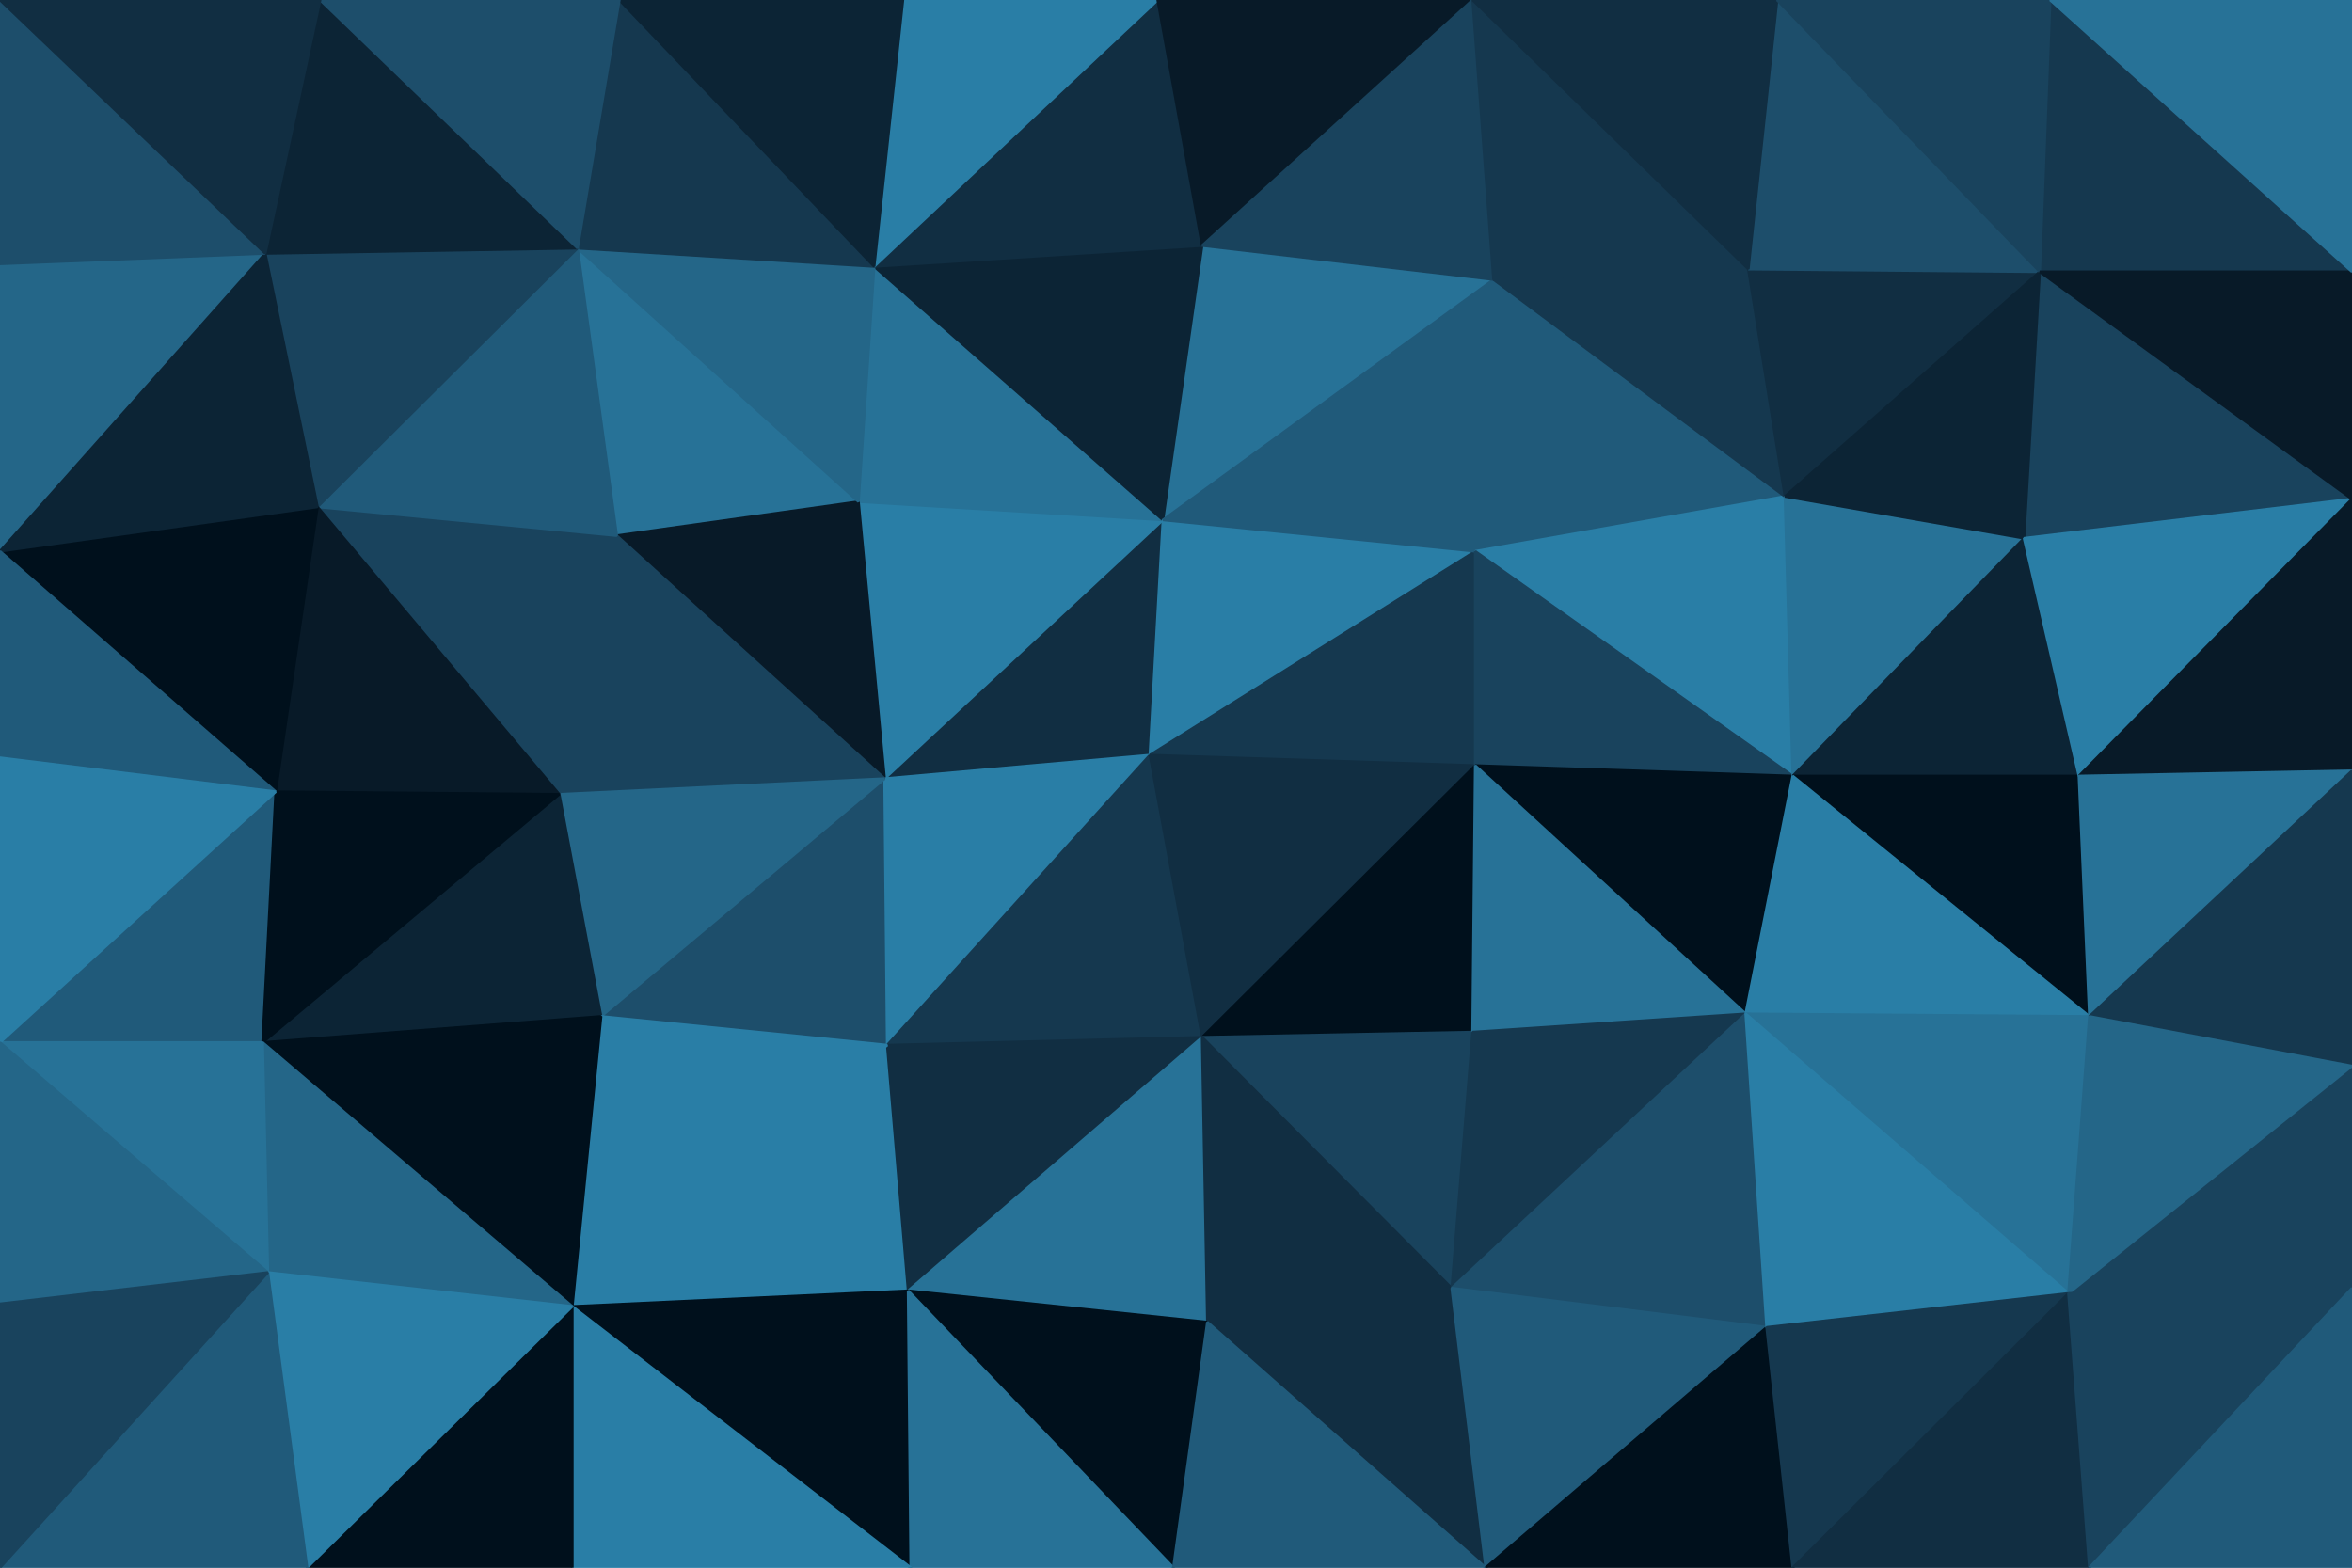 <svg id="visual" viewBox="0 0 900 600" width="900" height="600" xmlns="http://www.w3.org/2000/svg" xmlns:xlink="http://www.w3.org/1999/xlink" version="1.1"><g stroke-width="1" stroke-linejoin="bevel"><path d="M440 289L445 199L338.5 298Z" fill="#112e42" stroke="#112e42"></path><path d="M445 199L328.5 192L338.5 298Z" fill="#297ea6" stroke="#297ea6"></path><path d="M445 199L334.5 102L328.5 192Z" fill="#277297" stroke="#277297"></path><path d="M221 95L236 205L328.5 192Z" fill="#277297" stroke="#277297"></path><path d="M328.5 192L236 205L338.5 298Z" fill="#081a28" stroke="#081a28"></path><path d="M571.5 107L460 94L445 199Z" fill="#277297" stroke="#277297"></path><path d="M445 199L460 94L334.5 102Z" fill="#0c2435" stroke="#0c2435"></path><path d="M230 389L339.5 400L338.5 298Z" fill="#1d4e6b" stroke="#1d4e6b"></path><path d="M338.5 298L339.5 400L440 289Z" fill="#297ea6" stroke="#297ea6"></path><path d="M339.5 400L460 397L440 289Z" fill="#15384f" stroke="#15384f"></path><path d="M440 289L564.5 211L445 199Z" fill="#297ea6" stroke="#297ea6"></path><path d="M236 205L214 304L338.5 298Z" fill="#19435d" stroke="#19435d"></path><path d="M564.5 293L564.5 211L440 289Z" fill="#15384f" stroke="#15384f"></path><path d="M460 397L564.5 293L440 289Z" fill="#112e42" stroke="#112e42"></path><path d="M214 304L230 389L338.5 298Z" fill="#246688" stroke="#246688"></path><path d="M334.5 102L221 95L328.5 192Z" fill="#246688" stroke="#246688"></path><path d="M236 205L121.5 194L214 304Z" fill="#19435d" stroke="#19435d"></path><path d="M237 0L221 95L334.5 102Z" fill="#15384f" stroke="#15384f"></path><path d="M683 190L571.5 107L564.5 211Z" fill="#205a7a" stroke="#205a7a"></path><path d="M564.5 211L571.5 107L445 199Z" fill="#205a7a" stroke="#205a7a"></path><path d="M460 397L563.5 395L564.5 293Z" fill="#00101c" stroke="#00101c"></path><path d="M686 297L683 190L564.5 211Z" fill="#297ea6" stroke="#297ea6"></path><path d="M555.5 493L563.5 395L460 397Z" fill="#19435d" stroke="#19435d"></path><path d="M443 0L334.5 102L460 94Z" fill="#112e42" stroke="#112e42"></path><path d="M443 0L345.5 0L334.5 102Z" fill="#297ea6" stroke="#297ea6"></path><path d="M563.5 0L443 0L460 94Z" fill="#081a28" stroke="#081a28"></path><path d="M219 500L347.5 494L339.5 400Z" fill="#297ea6" stroke="#297ea6"></path><path d="M339.5 400L347.5 494L460 397Z" fill="#112e42" stroke="#112e42"></path><path d="M221 95L121.5 194L236 205Z" fill="#205a7a" stroke="#205a7a"></path><path d="M214 304L100.5 399L230 389Z" fill="#0c2435" stroke="#0c2435"></path><path d="M347.5 494L462 506L460 397Z" fill="#277297" stroke="#277297"></path><path d="M345.5 0L237 0L334.5 102Z" fill="#0c2435" stroke="#0c2435"></path><path d="M221 95L101.5 97L121.5 194Z" fill="#19435d" stroke="#19435d"></path><path d="M121.5 194L105.5 303L214 304Z" fill="#081a28" stroke="#081a28"></path><path d="M230 389L219 500L339.5 400Z" fill="#297ea6" stroke="#297ea6"></path><path d="M571.5 107L563.5 0L460 94Z" fill="#19435d" stroke="#19435d"></path><path d="M686 297L564.5 211L564.5 293Z" fill="#19435d" stroke="#19435d"></path><path d="M571.5 107L669 103L563.5 0Z" fill="#15384f" stroke="#15384f"></path><path d="M462 506L555.5 493L460 397Z" fill="#112e42" stroke="#112e42"></path><path d="M668 388L686 297L564.5 293Z" fill="#00101c" stroke="#00101c"></path><path d="M668 388L564.5 293L563.5 395Z" fill="#277297" stroke="#277297"></path><path d="M100.5 399L219 500L230 389Z" fill="#00101c" stroke="#00101c"></path><path d="M347.5 494L449 600L462 506Z" fill="#00101c" stroke="#00101c"></path><path d="M683 190L669 103L571.5 107Z" fill="#15384f" stroke="#15384f"></path><path d="M122.5 0L101.5 97L221 95Z" fill="#0c2435" stroke="#0c2435"></path><path d="M121.5 194L0 211L105.5 303Z" fill="#00101c" stroke="#00101c"></path><path d="M555.5 493L668 388L563.5 395Z" fill="#15384f" stroke="#15384f"></path><path d="M0 399L100.5 399L105.5 303Z" fill="#205a7a" stroke="#205a7a"></path><path d="M105.5 303L100.5 399L214 304Z" fill="#00101c" stroke="#00101c"></path><path d="M237 0L122.5 0L221 95Z" fill="#1d4e6b" stroke="#1d4e6b"></path><path d="M219 500L348.5 600L347.5 494Z" fill="#00101c" stroke="#00101c"></path><path d="M462 506L568.5 600L555.5 493Z" fill="#112e42" stroke="#112e42"></path><path d="M348.5 600L449 600L347.5 494Z" fill="#277297" stroke="#277297"></path><path d="M555.5 493L676 508L668 388Z" fill="#1d4e6b" stroke="#1d4e6b"></path><path d="M100.5 399L102.5 487L219 500Z" fill="#246688" stroke="#246688"></path><path d="M219 500L219 600L348.5 600Z" fill="#297ea6" stroke="#297ea6"></path><path d="M780.5 104L669 103L683 190Z" fill="#112e42" stroke="#112e42"></path><path d="M780.5 104L680 0L669 103Z" fill="#1d4e6b" stroke="#1d4e6b"></path><path d="M669 103L680 0L563.5 0Z" fill="#112e42" stroke="#112e42"></path><path d="M0 101L0 211L101.5 97Z" fill="#246688" stroke="#246688"></path><path d="M101.5 97L0 211L121.5 194Z" fill="#0c2435" stroke="#0c2435"></path><path d="M100.5 399L0 399L102.5 487Z" fill="#277297" stroke="#277297"></path><path d="M0 211L0 290L105.5 303Z" fill="#205a7a" stroke="#205a7a"></path><path d="M686 297L774.5 206L683 190Z" fill="#277297" stroke="#277297"></path><path d="M795.5 297L774.5 206L686 297Z" fill="#0c2435" stroke="#0c2435"></path><path d="M568.5 600L676 508L555.5 493Z" fill="#205a7a" stroke="#205a7a"></path><path d="M799.5 389L795.5 297L686 297Z" fill="#00101c" stroke="#00101c"></path><path d="M117.5 600L219 600L219 500Z" fill="#00101c" stroke="#00101c"></path><path d="M449 600L568.5 600L462 506Z" fill="#205a7a" stroke="#205a7a"></path><path d="M0 0L0 101L101.5 97Z" fill="#1d4e6b" stroke="#1d4e6b"></path><path d="M799.5 389L686 297L668 388Z" fill="#297ea6" stroke="#297ea6"></path><path d="M0 290L0 399L105.5 303Z" fill="#297ea6" stroke="#297ea6"></path><path d="M102.5 487L117.5 600L219 500Z" fill="#297ea6" stroke="#297ea6"></path><path d="M900 191L780.5 104L774.5 206Z" fill="#19435d" stroke="#19435d"></path><path d="M774.5 206L780.5 104L683 190Z" fill="#0c2435" stroke="#0c2435"></path><path d="M791.5 495L799.5 389L668 388Z" fill="#277297" stroke="#277297"></path><path d="M0 600L117.5 600L102.5 487Z" fill="#205a7a" stroke="#205a7a"></path><path d="M122.5 0L0 0L101.5 97Z" fill="#112e42" stroke="#112e42"></path><path d="M0 399L0 499L102.5 487Z" fill="#246688" stroke="#246688"></path><path d="M900 104L784.5 0L780.5 104Z" fill="#15384f" stroke="#15384f"></path><path d="M780.5 104L784.5 0L680 0Z" fill="#19435d" stroke="#19435d"></path><path d="M900 191L774.5 206L795.5 297Z" fill="#297ea6" stroke="#297ea6"></path><path d="M568.5 600L686 600L676 508Z" fill="#00101c" stroke="#00101c"></path><path d="M676 508L791.5 495L668 388Z" fill="#297ea6" stroke="#297ea6"></path><path d="M686 600L791.5 495L676 508Z" fill="#15384f" stroke="#15384f"></path><path d="M900 295L900 191L795.5 297Z" fill="#081a28" stroke="#081a28"></path><path d="M900 295L795.5 297L799.5 389Z" fill="#277297" stroke="#277297"></path><path d="M900 408L900 295L799.5 389Z" fill="#15384f" stroke="#15384f"></path><path d="M0 499L0 600L102.5 487Z" fill="#19435d" stroke="#19435d"></path><path d="M900 191L900 104L780.5 104Z" fill="#081a28" stroke="#081a28"></path><path d="M900 493L900 408L791.5 495Z" fill="#19435d" stroke="#19435d"></path><path d="M791.5 495L900 408L799.5 389Z" fill="#246688" stroke="#246688"></path><path d="M686 600L799.5 600L791.5 495Z" fill="#112e42" stroke="#112e42"></path><path d="M900 104L900 0L784.5 0Z" fill="#277297" stroke="#277297"></path><path d="M799.5 600L900 493L791.5 495Z" fill="#19435d" stroke="#19435d"></path><path d="M799.5 600L900 600L900 493Z" fill="#205a7a" stroke="#205a7a"></path></g></svg>
